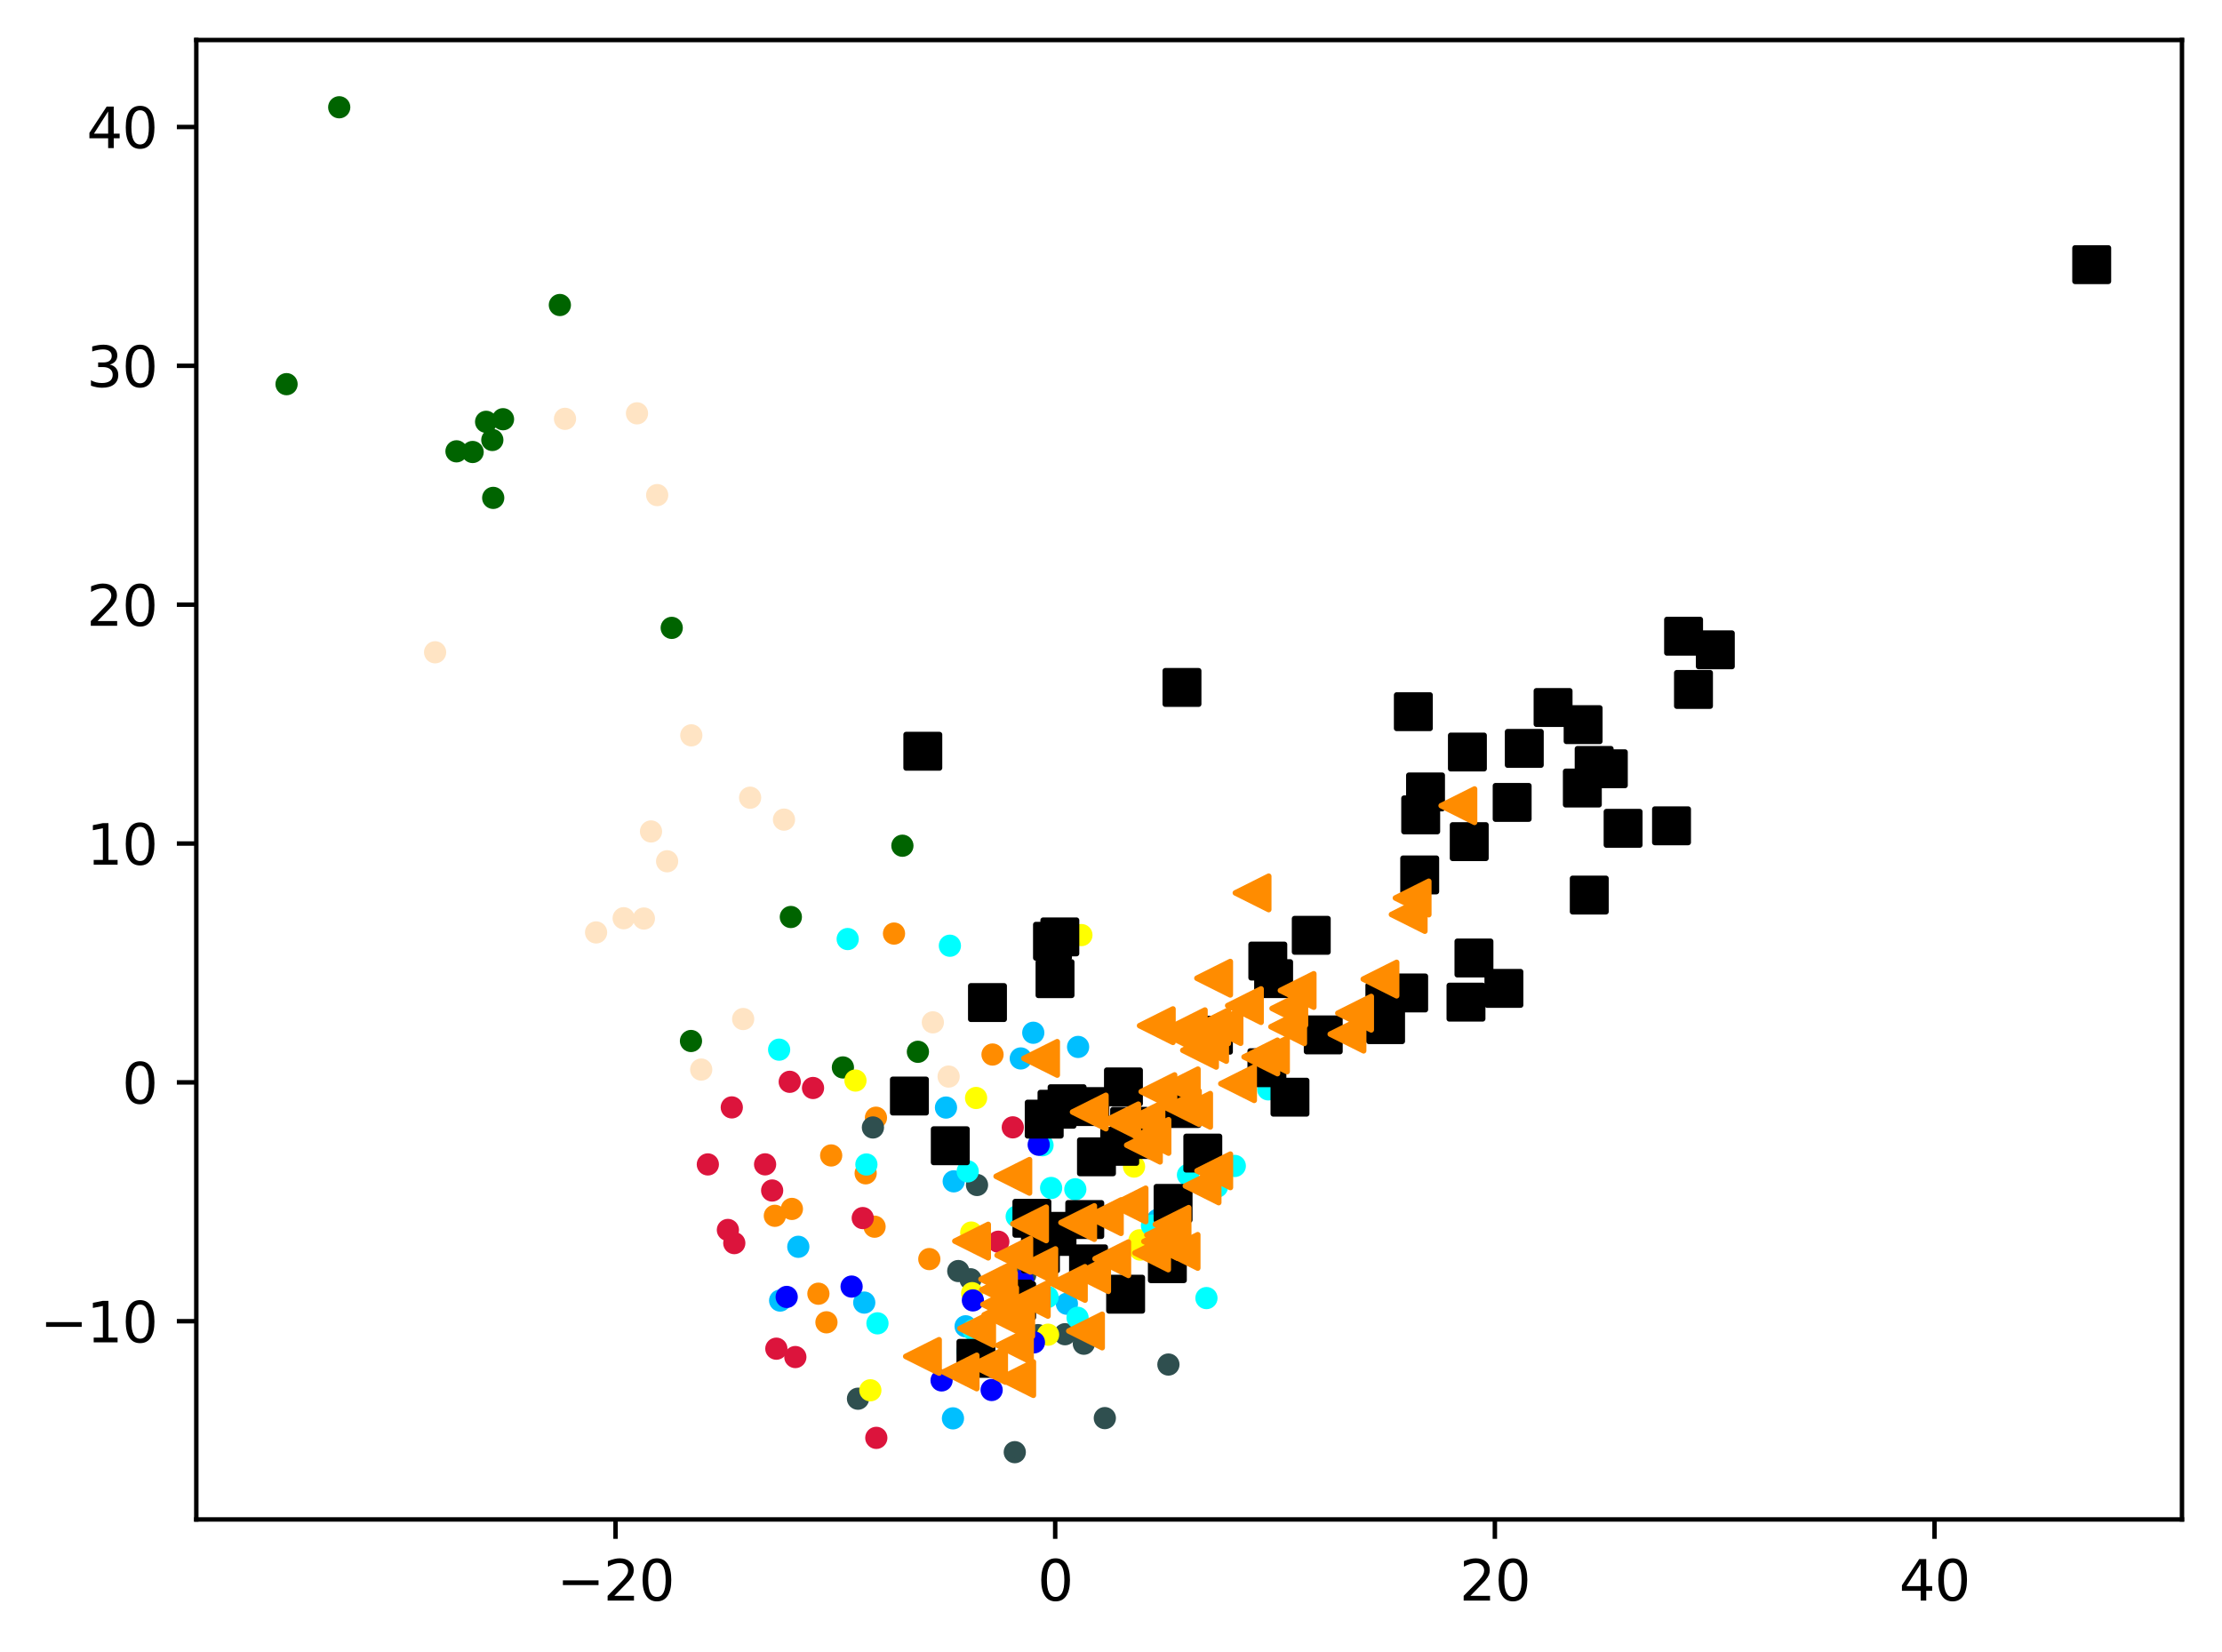 <?xml version="1.0" encoding="utf-8" standalone="no"?>
<!DOCTYPE svg PUBLIC "-//W3C//DTD SVG 1.1//EN"
  "http://www.w3.org/Graphics/SVG/1.1/DTD/svg11.dtd">
<svg xmlns:xlink="http://www.w3.org/1999/xlink" width="399.625pt" height="297.19pt" viewBox="0 0 399.625 297.19" xmlns="http://www.w3.org/2000/svg" version="1.1">
 <defs>
  <style type="text/css">*{stroke-linejoin: round; stroke-linecap: butt}</style>
 </defs>
 <g id="figure_1">
  <g id="patch_1">
   <path d="M 0 297.19 
L 399.625 297.19 
L 399.625 0 
L 0 0 
z
" style="fill: #ffffff"/>
  </g>
  <g id="axes_1">
   <g id="patch_2">
    <path d="M 35.305 273.312 
L 392.425 273.312 
L 392.425 7.2 
L 35.305 7.2 
z
" style="fill: #ffffff"/>
   </g>
   <g id="PathCollection_1">
    <defs>
     <path id="m4052694ee3" d="M 0 1.5 
C 0.398 1.5 0.779 1.342 1.061 1.061 
C 1.342 0.779 1.5 0.398 1.5 0 
C 1.5 -0.398 1.342 -0.779 1.061 -1.061 
C 0.779 -1.342 0.398 -1.5 0 -1.5 
C -0.398 -1.5 -0.779 -1.342 -1.061 -1.061 
C -1.342 -0.779 -1.5 -0.398 -1.5 0 
C -1.5 0.398 -1.342 0.779 -1.061 1.061 
C -0.779 1.342 -0.398 1.5 0 1.5 
z
" style="stroke: #ff8c00"/>
    </defs>
    <g clip-path="url(#p1ab4435931)">
     <use xlink:href="#m4052694ee3" x="160.787" y="167.93" style="fill: #ff8c00; stroke: #ff8c00"/>
     <use xlink:href="#m4052694ee3" x="157.539" y="201.054" style="fill: #ff8c00; stroke: #ff8c00"/>
     <use xlink:href="#m4052694ee3" x="149.485" y="207.842" style="fill: #ff8c00; stroke: #ff8c00"/>
     <use xlink:href="#m4052694ee3" x="155.689" y="211.055" style="fill: #ff8c00; stroke: #ff8c00"/>
     <use xlink:href="#m4052694ee3" x="178.505" y="189.689" style="fill: #ff8c00; stroke: #ff8c00"/>
     <use xlink:href="#m4052694ee3" x="142.422" y="217.46" style="fill: #ff8c00; stroke: #ff8c00"/>
     <use xlink:href="#m4052694ee3" x="139.357" y="218.697" style="fill: #ff8c00; stroke: #ff8c00"/>
     <use xlink:href="#m4052694ee3" x="147.19" y="232.712" style="fill: #ff8c00; stroke: #ff8c00"/>
     <use xlink:href="#m4052694ee3" x="148.636" y="237.857" style="fill: #ff8c00; stroke: #ff8c00"/>
     <use xlink:href="#m4052694ee3" x="167.137" y="226.484" style="fill: #ff8c00; stroke: #ff8c00"/>
     <use xlink:href="#m4052694ee3" x="157.29" y="220.656" style="fill: #ff8c00; stroke: #ff8c00"/>
    </g>
   </g>
   <g id="PathCollection_2">
    <defs>
     <path id="m6382f00220" d="M 0 1.5 
C 0.398 1.5 0.779 1.342 1.061 1.061 
C 1.342 0.779 1.5 0.398 1.5 0 
C 1.5 -0.398 1.342 -0.779 1.061 -1.061 
C 0.779 -1.342 0.398 -1.5 0 -1.5 
C -0.398 -1.5 -0.779 -1.342 -1.061 -1.061 
C -1.342 -0.779 -1.5 -0.398 -1.5 0 
C -1.5 0.398 -1.342 0.779 -1.061 1.061 
C -0.779 1.342 -0.398 1.5 0 1.5 
z
" style="stroke: #006400"/>
    </defs>
    <g clip-path="url(#p1ab4435931)">
     <use xlink:href="#m6382f00220" x="165.085" y="189.197" style="fill: #006400; stroke: #006400"/>
     <use xlink:href="#m6382f00220" x="124.272" y="187.254" style="fill: #006400; stroke: #006400"/>
     <use xlink:href="#m6382f00220" x="88.704" y="89.559" style="fill: #006400; stroke: #006400"/>
     <use xlink:href="#m6382f00220" x="85.003" y="81.304" style="fill: #006400; stroke: #006400"/>
     <use xlink:href="#m6382f00220" x="162.296" y="152.128" style="fill: #006400; stroke: #006400"/>
     <use xlink:href="#m6382f00220" x="51.537" y="69.103" style="fill: #006400; stroke: #006400"/>
     <use xlink:href="#m6382f00220" x="120.809" y="112.942" style="fill: #006400; stroke: #006400"/>
     <use xlink:href="#m6382f00220" x="100.691" y="54.865" style="fill: #006400; stroke: #006400"/>
     <use xlink:href="#m6382f00220" x="142.233" y="164.949" style="fill: #006400; stroke: #006400"/>
     <use xlink:href="#m6382f00220" x="87.428" y="75.877" style="fill: #006400; stroke: #006400"/>
     <use xlink:href="#m6382f00220" x="151.595" y="192.009" style="fill: #006400; stroke: #006400"/>
     <use xlink:href="#m6382f00220" x="90.468" y="75.409" style="fill: #006400; stroke: #006400"/>
     <use xlink:href="#m6382f00220" x="88.544" y="79.142" style="fill: #006400; stroke: #006400"/>
     <use xlink:href="#m6382f00220" x="61.01" y="19.296" style="fill: #006400; stroke: #006400"/>
     <use xlink:href="#m6382f00220" x="82.1" y="81.184" style="fill: #006400; stroke: #006400"/>
    </g>
   </g>
   <g id="PathCollection_3">
    <defs>
     <path id="m085fe95c7b" d="M 0 1.5 
C 0.398 1.5 0.779 1.342 1.061 1.061 
C 1.342 0.779 1.5 0.398 1.5 0 
C 1.5 -0.398 1.342 -0.779 1.061 -1.061 
C 0.779 -1.342 0.398 -1.5 0 -1.5 
C -0.398 -1.5 -0.779 -1.342 -1.061 -1.061 
C -1.342 -0.779 -1.5 -0.398 -1.5 0 
C -1.5 0.398 -1.342 0.779 -1.061 1.061 
C -0.779 1.342 -0.398 1.5 0 1.5 
z
" style="stroke: #2f4f4f"/>
    </defs>
    <g clip-path="url(#p1ab4435931)">
     <use xlink:href="#m085fe95c7b" x="182.507" y="261.216" style="fill: #2f4f4f; stroke: #2f4f4f"/>
     <use xlink:href="#m085fe95c7b" x="174.549" y="230.112" style="fill: #2f4f4f; stroke: #2f4f4f"/>
     <use xlink:href="#m085fe95c7b" x="176.843" y="241.885" style="fill: #2f4f4f; stroke: #2f4f4f"/>
     <use xlink:href="#m085fe95c7b" x="175.716" y="213.156" style="fill: #2f4f4f; stroke: #2f4f4f"/>
     <use xlink:href="#m085fe95c7b" x="210.138" y="245.453" style="fill: #2f4f4f; stroke: #2f4f4f"/>
     <use xlink:href="#m085fe95c7b" x="172.343" y="228.636" style="fill: #2f4f4f; stroke: #2f4f4f"/>
     <use xlink:href="#m085fe95c7b" x="191.539" y="240" style="fill: #2f4f4f; stroke: #2f4f4f"/>
     <use xlink:href="#m085fe95c7b" x="198.703" y="255.089" style="fill: #2f4f4f; stroke: #2f4f4f"/>
     <use xlink:href="#m085fe95c7b" x="154.308" y="251.599" style="fill: #2f4f4f; stroke: #2f4f4f"/>
     <use xlink:href="#m085fe95c7b" x="186.672" y="240.161" style="fill: #2f4f4f; stroke: #2f4f4f"/>
     <use xlink:href="#m085fe95c7b" x="184.378" y="229.369" style="fill: #2f4f4f; stroke: #2f4f4f"/>
     <use xlink:href="#m085fe95c7b" x="194.928" y="241.708" style="fill: #2f4f4f; stroke: #2f4f4f"/>
     <use xlink:href="#m085fe95c7b" x="156.995" y="202.808" style="fill: #2f4f4f; stroke: #2f4f4f"/>
     <use xlink:href="#m085fe95c7b" x="183.503" y="227.507" style="fill: #2f4f4f; stroke: #2f4f4f"/>
    </g>
   </g>
   <g id="PathCollection_4">
    <defs>
     <path id="mac19dc097e" d="M 0 1.5 
C 0.398 1.5 0.779 1.342 1.061 1.061 
C 1.342 0.779 1.5 0.398 1.5 0 
C 1.5 -0.398 1.342 -0.779 1.061 -1.061 
C 0.779 -1.342 0.398 -1.5 0 -1.5 
C -0.398 -1.5 -0.779 -1.342 -1.061 -1.061 
C -1.342 -0.779 -1.5 -0.398 -1.5 0 
C -1.5 0.398 -1.342 0.779 -1.061 1.061 
C -0.779 1.342 -0.398 1.5 0 1.5 
z
" style="stroke: #00bfff"/>
    </defs>
    <g clip-path="url(#p1ab4435931)">
     <use xlink:href="#mac19dc097e" x="155.434" y="234.308" style="fill: #00bfff; stroke: #00bfff"/>
     <use xlink:href="#mac19dc097e" x="171.525" y="212.498" style="fill: #00bfff; stroke: #00bfff"/>
     <use xlink:href="#mac19dc097e" x="191.882" y="234.518" style="fill: #00bfff; stroke: #00bfff"/>
     <use xlink:href="#mac19dc097e" x="143.574" y="224.272" style="fill: #00bfff; stroke: #00bfff"/>
     <use xlink:href="#mac19dc097e" x="185.833" y="185.77" style="fill: #00bfff; stroke: #00bfff"/>
     <use xlink:href="#mac19dc097e" x="190.563" y="198.636" style="fill: #00bfff; stroke: #00bfff"/>
     <use xlink:href="#mac19dc097e" x="173.668" y="238.573" style="fill: #00bfff; stroke: #00bfff"/>
     <use xlink:href="#mac19dc097e" x="193.896" y="188.321" style="fill: #00bfff; stroke: #00bfff"/>
     <use xlink:href="#mac19dc097e" x="183.584" y="190.393" style="fill: #00bfff; stroke: #00bfff"/>
     <use xlink:href="#mac19dc097e" x="140.307" y="233.945" style="fill: #00bfff; stroke: #00bfff"/>
     <use xlink:href="#mac19dc097e" x="208.225" y="219.401" style="fill: #00bfff; stroke: #00bfff"/>
     <use xlink:href="#mac19dc097e" x="171.389" y="255.133" style="fill: #00bfff; stroke: #00bfff"/>
     <use xlink:href="#mac19dc097e" x="211.334" y="216.244" style="fill: #00bfff; stroke: #00bfff"/>
     <use xlink:href="#mac19dc097e" x="170.135" y="199.227" style="fill: #00bfff; stroke: #00bfff"/>
    </g>
   </g>
   <g id="PathCollection_5">
    <defs>
     <path id="m99849c87ab" d="M 0 1.5 
C 0.398 1.5 0.779 1.342 1.061 1.061 
C 1.342 0.779 1.5 0.398 1.5 0 
C 1.5 -0.398 1.342 -0.779 1.061 -1.061 
C 0.779 -1.342 0.398 -1.5 0 -1.5 
C -0.398 -1.5 -0.779 -1.342 -1.061 -1.061 
C -1.342 -0.779 -1.5 -0.398 -1.5 0 
C -1.5 0.398 -1.342 0.779 -1.061 1.061 
C -0.779 1.342 -0.398 1.5 0 1.5 
z
" style="stroke: #ffff00"/>
    </defs>
    <g clip-path="url(#p1ab4435931)">
     <use xlink:href="#m99849c87ab" x="194.492" y="168.201" style="fill: #ffff00; stroke: #ffff00"/>
     <use xlink:href="#m99849c87ab" x="153.855" y="194.37" style="fill: #ffff00; stroke: #ffff00"/>
     <use xlink:href="#m99849c87ab" x="174.84" y="232.612" style="fill: #ffff00; stroke: #ffff00"/>
     <use xlink:href="#m99849c87ab" x="250.799" y="177.464" style="fill: #ffff00; stroke: #ffff00"/>
     <use xlink:href="#m99849c87ab" x="174.675" y="221.712" style="fill: #ffff00; stroke: #ffff00"/>
     <use xlink:href="#m99849c87ab" x="203.957" y="209.841" style="fill: #ffff00; stroke: #ffff00"/>
     <use xlink:href="#m99849c87ab" x="205.077" y="224.781" style="fill: #ffff00; stroke: #ffff00"/>
     <use xlink:href="#m99849c87ab" x="156.532" y="250.085" style="fill: #ffff00; stroke: #ffff00"/>
     <use xlink:href="#m99849c87ab" x="188.495" y="240.084" style="fill: #ffff00; stroke: #ffff00"/>
     <use xlink:href="#m99849c87ab" x="194.388" y="220.141" style="fill: #ffff00; stroke: #ffff00"/>
     <use xlink:href="#m99849c87ab" x="175.548" y="197.504" style="fill: #ffff00; stroke: #ffff00"/>
     <use xlink:href="#m99849c87ab" x="204.938" y="223.106" style="fill: #ffff00; stroke: #ffff00"/>
    </g>
   </g>
   <g id="PathCollection_6">
    <defs>
     <path id="mc018fa409a" d="M 0 1.5 
C 0.398 1.5 0.779 1.342 1.061 1.061 
C 1.342 0.779 1.5 0.398 1.5 0 
C 1.5 -0.398 1.342 -0.779 1.061 -1.061 
C 0.779 -1.342 0.398 -1.5 0 -1.5 
C -0.398 -1.5 -0.779 -1.342 -1.061 -1.061 
C -1.342 -0.779 -1.5 -0.398 -1.5 0 
C -1.5 0.398 -1.342 0.779 -1.061 1.061 
C -0.779 1.342 -0.398 1.5 0 1.5 
z
" style="stroke: #00ffff"/>
    </defs>
    <g clip-path="url(#p1ab4435931)">
     <use xlink:href="#mc018fa409a" x="216.978" y="233.499" style="fill: #00ffff; stroke: #00ffff"/>
     <use xlink:href="#mc018fa409a" x="189.044" y="213.693" style="fill: #00ffff; stroke: #00ffff"/>
     <use xlink:href="#mc018fa409a" x="218.88" y="213.457" style="fill: #00ffff; stroke: #00ffff"/>
     <use xlink:href="#mc018fa409a" x="152.457" y="168.916" style="fill: #00ffff; stroke: #00ffff"/>
     <use xlink:href="#mc018fa409a" x="193.394" y="213.928" style="fill: #00ffff; stroke: #00ffff"/>
     <use xlink:href="#mc018fa409a" x="228.091" y="195.953" style="fill: #00ffff; stroke: #00ffff"/>
     <use xlink:href="#mc018fa409a" x="214.005" y="200.354" style="fill: #00ffff; stroke: #00ffff"/>
     <use xlink:href="#mc018fa409a" x="193.801" y="237.041" style="fill: #00ffff; stroke: #00ffff"/>
     <use xlink:href="#mc018fa409a" x="207.185" y="220.465" style="fill: #00ffff; stroke: #00ffff"/>
     <use xlink:href="#mc018fa409a" x="173.998" y="243.059" style="fill: #00ffff; stroke: #00ffff"/>
     <use xlink:href="#mc018fa409a" x="187.007" y="204.665" style="fill: #00ffff; stroke: #00ffff"/>
     <use xlink:href="#mc018fa409a" x="179.791" y="235.613" style="fill: #00ffff; stroke: #00ffff"/>
     <use xlink:href="#mc018fa409a" x="175.08" y="239.24" style="fill: #00ffff; stroke: #00ffff"/>
     <use xlink:href="#mc018fa409a" x="182.853" y="218.831" style="fill: #00ffff; stroke: #00ffff"/>
     <use xlink:href="#mc018fa409a" x="170.836" y="170.117" style="fill: #00ffff; stroke: #00ffff"/>
     <use xlink:href="#mc018fa409a" x="155.821" y="209.47" style="fill: #00ffff; stroke: #00ffff"/>
     <use xlink:href="#mc018fa409a" x="157.811" y="238.041" style="fill: #00ffff; stroke: #00ffff"/>
     <use xlink:href="#mc018fa409a" x="222.078" y="209.729" style="fill: #00ffff; stroke: #00ffff"/>
     <use xlink:href="#mc018fa409a" x="218.908" y="187.461" style="fill: #00ffff; stroke: #00ffff"/>
     <use xlink:href="#mc018fa409a" x="187.498" y="206.006" style="fill: #00ffff; stroke: #00ffff"/>
     <use xlink:href="#mc018fa409a" x="188.402" y="233.311" style="fill: #00ffff; stroke: #00ffff"/>
     <use xlink:href="#mc018fa409a" x="213.657" y="211.347" style="fill: #00ffff; stroke: #00ffff"/>
     <use xlink:href="#mc018fa409a" x="140.126" y="188.814" style="fill: #00ffff; stroke: #00ffff"/>
     <use xlink:href="#mc018fa409a" x="174.042" y="210.706" style="fill: #00ffff; stroke: #00ffff"/>
    </g>
   </g>
   <g id="PathCollection_7">
    <defs>
     <path id="meab7069f99" d="M 0 1.5 
C 0.398 1.5 0.779 1.342 1.061 1.061 
C 1.342 0.779 1.5 0.398 1.5 0 
C 1.5 -0.398 1.342 -0.779 1.061 -1.061 
C 0.779 -1.342 0.398 -1.5 0 -1.5 
C -0.398 -1.5 -0.779 -1.342 -1.061 -1.061 
C -1.342 -0.779 -1.5 -0.398 -1.5 0 
C -1.5 0.398 -1.342 0.779 -1.061 1.061 
C -0.779 1.342 -0.398 1.5 0 1.5 
z
" style="stroke: #0000ff"/>
    </defs>
    <g clip-path="url(#p1ab4435931)">
     <use xlink:href="#meab7069f99" x="186.811" y="205.913" style="fill: #0000ff; stroke: #0000ff"/>
     <use xlink:href="#meab7069f99" x="153.159" y="231.43" style="fill: #0000ff; stroke: #0000ff"/>
     <use xlink:href="#meab7069f99" x="141.485" y="233.291" style="fill: #0000ff; stroke: #0000ff"/>
     <use xlink:href="#meab7069f99" x="185.951" y="241.468" style="fill: #0000ff; stroke: #0000ff"/>
     <use xlink:href="#meab7069f99" x="178.346" y="250.031" style="fill: #0000ff; stroke: #0000ff"/>
     <use xlink:href="#meab7069f99" x="169.342" y="248.309" style="fill: #0000ff; stroke: #0000ff"/>
     <use xlink:href="#meab7069f99" x="174.975" y="233.914" style="fill: #0000ff; stroke: #0000ff"/>
     <use xlink:href="#meab7069f99" x="183.968" y="230.397" style="fill: #0000ff; stroke: #0000ff"/>
    </g>
   </g>
   <g id="PathCollection_8">
    <defs>
     <path id="mbf933a1c07" d="M 0 1.5 
C 0.398 1.5 0.779 1.342 1.061 1.061 
C 1.342 0.779 1.5 0.398 1.5 0 
C 1.5 -0.398 1.342 -0.779 1.061 -1.061 
C 0.779 -1.342 0.398 -1.5 0 -1.5 
C -0.398 -1.5 -0.779 -1.342 -1.061 -1.061 
C -1.342 -0.779 -1.5 -0.398 -1.5 0 
C -1.5 0.398 -1.342 0.779 -1.061 1.061 
C -0.779 1.342 -0.398 1.5 0 1.5 
z
" style="stroke: #dc143c"/>
    </defs>
    <g clip-path="url(#p1ab4435931)">
     <use xlink:href="#mbf933a1c07" x="179.546" y="223.359" style="fill: #dc143c; stroke: #dc143c"/>
     <use xlink:href="#mbf933a1c07" x="139.625" y="242.6" style="fill: #dc143c; stroke: #dc143c"/>
     <use xlink:href="#mbf933a1c07" x="143.043" y="244.106" style="fill: #dc143c; stroke: #dc143c"/>
     <use xlink:href="#mbf933a1c07" x="130.911" y="221.243" style="fill: #dc143c; stroke: #dc143c"/>
     <use xlink:href="#mbf933a1c07" x="157.604" y="258.642" style="fill: #dc143c; stroke: #dc143c"/>
     <use xlink:href="#mbf933a1c07" x="132.061" y="223.61" style="fill: #dc143c; stroke: #dc143c"/>
     <use xlink:href="#mbf933a1c07" x="142.033" y="194.595" style="fill: #dc143c; stroke: #dc143c"/>
     <use xlink:href="#mbf933a1c07" x="138.871" y="214.149" style="fill: #dc143c; stroke: #dc143c"/>
     <use xlink:href="#mbf933a1c07" x="137.601" y="209.443" style="fill: #dc143c; stroke: #dc143c"/>
     <use xlink:href="#mbf933a1c07" x="155.165" y="219.106" style="fill: #dc143c; stroke: #dc143c"/>
     <use xlink:href="#mbf933a1c07" x="131.612" y="199.198" style="fill: #dc143c; stroke: #dc143c"/>
     <use xlink:href="#mbf933a1c07" x="182.151" y="202.787" style="fill: #dc143c; stroke: #dc143c"/>
     <use xlink:href="#mbf933a1c07" x="127.305" y="209.455" style="fill: #dc143c; stroke: #dc143c"/>
     <use xlink:href="#mbf933a1c07" x="146.222" y="195.708" style="fill: #dc143c; stroke: #dc143c"/>
    </g>
   </g>
   <g id="PathCollection_9">
    <defs>
     <path id="mb52cb15a11" d="M 0 1.5 
C 0.398 1.5 0.779 1.342 1.061 1.061 
C 1.342 0.779 1.5 0.398 1.5 0 
C 1.5 -0.398 1.342 -0.779 1.061 -1.061 
C 0.779 -1.342 0.398 -1.5 0 -1.5 
C -0.398 -1.5 -0.779 -1.342 -1.061 -1.061 
C -1.342 -0.779 -1.5 -0.398 -1.5 0 
C -1.5 0.398 -1.342 0.779 -1.061 1.061 
C -0.779 1.342 -0.398 1.5 0 1.5 
z
" style="stroke: #ffe4c4"/>
    </defs>
    <g clip-path="url(#p1ab4435931)">
     <use xlink:href="#mb52cb15a11" x="119.98" y="154.926" style="fill: #ffe4c4; stroke: #ffe4c4"/>
     <use xlink:href="#mb52cb15a11" x="118.194" y="89.059" style="fill: #ffe4c4; stroke: #ffe4c4"/>
     <use xlink:href="#mb52cb15a11" x="167.773" y="183.899" style="fill: #ffe4c4; stroke: #ffe4c4"/>
     <use xlink:href="#mb52cb15a11" x="115.803" y="165.223" style="fill: #ffe4c4; stroke: #ffe4c4"/>
     <use xlink:href="#mb52cb15a11" x="170.609" y="193.652" style="fill: #ffe4c4; stroke: #ffe4c4"/>
     <use xlink:href="#mb52cb15a11" x="78.253" y="117.334" style="fill: #ffe4c4; stroke: #ffe4c4"/>
     <use xlink:href="#mb52cb15a11" x="133.658" y="183.303" style="fill: #ffe4c4; stroke: #ffe4c4"/>
     <use xlink:href="#mb52cb15a11" x="101.616" y="75.339" style="fill: #ffe4c4; stroke: #ffe4c4"/>
     <use xlink:href="#mb52cb15a11" x="134.906" y="143.491" style="fill: #ffe4c4; stroke: #ffe4c4"/>
     <use xlink:href="#mb52cb15a11" x="112.167" y="165.171" style="fill: #ffe4c4; stroke: #ffe4c4"/>
     <use xlink:href="#mb52cb15a11" x="141" y="147.433" style="fill: #ffe4c4; stroke: #ffe4c4"/>
     <use xlink:href="#mb52cb15a11" x="124.333" y="132.274" style="fill: #ffe4c4; stroke: #ffe4c4"/>
     <use xlink:href="#mb52cb15a11" x="117.083" y="149.562" style="fill: #ffe4c4; stroke: #ffe4c4"/>
     <use xlink:href="#mb52cb15a11" x="114.562" y="74.351" style="fill: #ffe4c4; stroke: #ffe4c4"/>
     <use xlink:href="#mb52cb15a11" x="107.205" y="167.724" style="fill: #ffe4c4; stroke: #ffe4c4"/>
     <use xlink:href="#mb52cb15a11" x="126.111" y="192.392" style="fill: #ffe4c4; stroke: #ffe4c4"/>
    </g>
   </g>
   <g id="PathCollection_10">
    <defs>
     <path id="m25077af63e" d="M -3 3 
L 3 3 
L 3 -3 
L -3 -3 
z
" style="stroke: #000000"/>
    </defs>
    <g clip-path="url(#p1ab4435931)">
     <use xlink:href="#m25077af63e" x="182.288" y="233.67" style="stroke: #000000"/>
     <use xlink:href="#m25077af63e" x="263.911" y="135.275" style="stroke: #000000"/>
     <use xlink:href="#m25077af63e" x="376.192" y="47.605" style="stroke: #000000"/>
     <use xlink:href="#m25077af63e" x="279.319" y="127.268" style="stroke: #000000"/>
     <use xlink:href="#m25077af63e" x="212.577" y="123.658" style="stroke: #000000"/>
     <use xlink:href="#m25077af63e" x="304.572" y="124.015" style="stroke: #000000"/>
     <use xlink:href="#m25077af63e" x="271.96" y="144.338" style="stroke: #000000"/>
     <use xlink:href="#m25077af63e" x="203.16" y="202.6" style="stroke: #000000"/>
     <use xlink:href="#m25077af63e" x="165.968" y="135.135" style="stroke: #000000"/>
     <use xlink:href="#m25077af63e" x="286.709" y="137.684" style="stroke: #000000"/>
     <use xlink:href="#m25077af63e" x="227.853" y="192.055" style="stroke: #000000"/>
     <use xlink:href="#m25077af63e" x="255.511" y="146.581" style="stroke: #000000"/>
     <use xlink:href="#m25077af63e" x="182.84" y="233.975" style="stroke: #000000"/>
     <use xlink:href="#m25077af63e" x="163.557" y="197.157" style="stroke: #000000"/>
     <use xlink:href="#m25077af63e" x="302.791" y="114.442" style="stroke: #000000"/>
     <use xlink:href="#m25077af63e" x="212.56" y="199.399" style="stroke: #000000"/>
     <use xlink:href="#m25077af63e" x="284.723" y="130.351" style="stroke: #000000"/>
     <use xlink:href="#m25077af63e" x="300.622" y="148.544" style="stroke: #000000"/>
     <use xlink:href="#m25077af63e" x="209.948" y="227.308" style="stroke: #000000"/>
     <use xlink:href="#m25077af63e" x="202.443" y="232.799" style="stroke: #000000"/>
     <use xlink:href="#m25077af63e" x="274.141" y="134.62" style="stroke: #000000"/>
     <use xlink:href="#m25077af63e" x="237.985" y="186.156" style="stroke: #000000"/>
     <use xlink:href="#m25077af63e" x="190.61" y="168.526" style="stroke: #000000"/>
     <use xlink:href="#m25077af63e" x="216.324" y="207.42" style="stroke: #000000"/>
     <use xlink:href="#m25077af63e" x="254.188" y="128.018" style="stroke: #000000"/>
     <use xlink:href="#m25077af63e" x="235.829" y="168.245" style="stroke: #000000"/>
     <use xlink:href="#m25077af63e" x="189.746" y="176.041" style="stroke: #000000"/>
     <use xlink:href="#m25077af63e" x="284.583" y="141.754" style="stroke: #000000"/>
     <use xlink:href="#m25077af63e" x="265.089" y="172.324" style="stroke: #000000"/>
     <use xlink:href="#m25077af63e" x="291.914" y="148.999" style="stroke: #000000"/>
     <use xlink:href="#m25077af63e" x="202.051" y="195.51" style="stroke: #000000"/>
     <use xlink:href="#m25077af63e" x="263.656" y="180.267" style="stroke: #000000"/>
     <use xlink:href="#m25077af63e" x="187.801" y="201.305" style="stroke: #000000"/>
     <use xlink:href="#m25077af63e" x="218.233" y="186.212" style="stroke: #000000"/>
     <use xlink:href="#m25077af63e" x="285.829" y="161.002" style="stroke: #000000"/>
     <use xlink:href="#m25077af63e" x="249.066" y="180.231" style="stroke: #000000"/>
     <use xlink:href="#m25077af63e" x="201.377" y="206.207" style="stroke: #000000"/>
     <use xlink:href="#m25077af63e" x="255.334" y="157.381" style="stroke: #000000"/>
     <use xlink:href="#m25077af63e" x="228.014" y="172.879" style="stroke: #000000"/>
     <use xlink:href="#m25077af63e" x="189.461" y="221.492" style="stroke: #000000"/>
     <use xlink:href="#m25077af63e" x="196.021" y="199.055" style="stroke: #000000"/>
     <use xlink:href="#m25077af63e" x="270.477" y="177.789" style="stroke: #000000"/>
     <use xlink:href="#m25077af63e" x="190.1" y="222.412" style="stroke: #000000"/>
     <use xlink:href="#m25077af63e" x="187.122" y="225.548" style="stroke: #000000"/>
     <use xlink:href="#m25077af63e" x="204.171" y="204.971" style="stroke: #000000"/>
     <use xlink:href="#m25077af63e" x="289.257" y="138.283" style="stroke: #000000"/>
     <use xlink:href="#m25077af63e" x="256.38" y="142.455" style="stroke: #000000"/>
     <use xlink:href="#m25077af63e" x="177.597" y="180.34" style="stroke: #000000"/>
     <use xlink:href="#m25077af63e" x="253.349" y="178.614" style="stroke: #000000"/>
     <use xlink:href="#m25077af63e" x="190.102" y="199.533" style="stroke: #000000"/>
     <use xlink:href="#m25077af63e" x="189.291" y="169.315" style="stroke: #000000"/>
     <use xlink:href="#m25077af63e" x="185.586" y="219.144" style="stroke: #000000"/>
     <use xlink:href="#m25077af63e" x="249.196" y="184.314" style="stroke: #000000"/>
     <use xlink:href="#m25077af63e" x="195.771" y="227.34" style="stroke: #000000"/>
     <use xlink:href="#m25077af63e" x="210.978" y="216.464" style="stroke: #000000"/>
     <use xlink:href="#m25077af63e" x="264.242" y="151.391" style="stroke: #000000"/>
     <use xlink:href="#m25077af63e" x="232.001" y="197.362" style="stroke: #000000"/>
     <use xlink:href="#m25077af63e" x="170.909" y="206.097" style="stroke: #000000"/>
     <use xlink:href="#m25077af63e" x="197.201" y="208.084" style="stroke: #000000"/>
     <use xlink:href="#m25077af63e" x="195.093" y="219.368" style="stroke: #000000"/>
     <use xlink:href="#m25077af63e" x="229.06" y="176.037" style="stroke: #000000"/>
     <use xlink:href="#m25077af63e" x="308.499" y="116.888" style="stroke: #000000"/>
     <use xlink:href="#m25077af63e" x="175.52" y="244.345" style="stroke: #000000"/>
     <use xlink:href="#m25077af63e" x="191.918" y="198.537" style="stroke: #000000"/>
    </g>
   </g>
   <g id="PathCollection_11">
    <defs>
     <path id="m3a2cdf981f" d="M -3 -0 
L 3 3 
L 3 -3 
z
" style="stroke: #ff8c00"/>
    </defs>
    <g clip-path="url(#p1ab4435931)">
     <use xlink:href="#m3a2cdf981f" x="214.667" y="199.719" style="fill: #ff8c00; stroke: #ff8c00"/>
     <use xlink:href="#m3a2cdf981f" x="177.796" y="245.598" style="fill: #ff8c00; stroke: #ff8c00"/>
     <use xlink:href="#m3a2cdf981f" x="233.284" y="178.166" style="fill: #ff8c00; stroke: #ff8c00"/>
     <use xlink:href="#m3a2cdf981f" x="212.654" y="199.231" style="fill: #ff8c00; stroke: #ff8c00"/>
     <use xlink:href="#m3a2cdf981f" x="195.897" y="200.026" style="fill: #ff8c00; stroke: #ff8c00"/>
     <use xlink:href="#m3a2cdf981f" x="206.096" y="201.342" style="fill: #ff8c00; stroke: #ff8c00"/>
     <use xlink:href="#m3a2cdf981f" x="198.613" y="218.852" style="fill: #ff8c00; stroke: #ff8c00"/>
     <use xlink:href="#m3a2cdf981f" x="182.673" y="237.352" style="fill: #ff8c00; stroke: #ff8c00"/>
     <use xlink:href="#m3a2cdf981f" x="215.731" y="188.929" style="fill: #ff8c00; stroke: #ff8c00"/>
     <use xlink:href="#m3a2cdf981f" x="187.143" y="190.384" style="fill: #ff8c00; stroke: #ff8c00"/>
     <use xlink:href="#m3a2cdf981f" x="203.054" y="216.742" style="fill: #ff8c00; stroke: #ff8c00"/>
     <use xlink:href="#m3a2cdf981f" x="218.286" y="210.609" style="fill: #ff8c00; stroke: #ff8c00"/>
     <use xlink:href="#m3a2cdf981f" x="181.929" y="235.829" style="fill: #ff8c00; stroke: #ff8c00"/>
     <use xlink:href="#m3a2cdf981f" x="217.543" y="187.874" style="fill: #ff8c00; stroke: #ff8c00"/>
     <use xlink:href="#m3a2cdf981f" x="186.826" y="227.656" style="fill: #ff8c00; stroke: #ff8c00"/>
     <use xlink:href="#m3a2cdf981f" x="193.816" y="219.911" style="fill: #ff8c00; stroke: #ff8c00"/>
     <use xlink:href="#m3a2cdf981f" x="210.789" y="220.237" style="fill: #ff8c00; stroke: #ff8c00"/>
     <use xlink:href="#m3a2cdf981f" x="231.788" y="181.403" style="fill: #ff8c00; stroke: #ff8c00"/>
     <use xlink:href="#m3a2cdf981f" x="231.58" y="184.692" style="fill: #ff8c00; stroke: #ff8c00"/>
     <use xlink:href="#m3a2cdf981f" x="172.671" y="246.789" style="fill: #ff8c00; stroke: #ff8c00"/>
     <use xlink:href="#m3a2cdf981f" x="192.14" y="230.862" style="fill: #ff8c00; stroke: #ff8c00"/>
     <use xlink:href="#m3a2cdf981f" x="199.943" y="226.416" style="fill: #ff8c00; stroke: #ff8c00"/>
     <use xlink:href="#m3a2cdf981f" x="253.257" y="164.498" style="fill: #ff8c00; stroke: #ff8c00"/>
     <use xlink:href="#m3a2cdf981f" x="209.264" y="222.144" style="fill: #ff8c00; stroke: #ff8c00"/>
     <use xlink:href="#m3a2cdf981f" x="179.578" y="232" style="fill: #ff8c00; stroke: #ff8c00"/>
     <use xlink:href="#m3a2cdf981f" x="207.173" y="204.419" style="fill: #ff8c00; stroke: #ff8c00"/>
     <use xlink:href="#m3a2cdf981f" x="220.129" y="184.655" style="fill: #ff8c00; stroke: #ff8c00"/>
     <use xlink:href="#m3a2cdf981f" x="185.162" y="220.148" style="fill: #ff8c00; stroke: #ff8c00"/>
     <use xlink:href="#m3a2cdf981f" x="179.437" y="230.097" style="fill: #ff8c00; stroke: #ff8c00"/>
     <use xlink:href="#m3a2cdf981f" x="196.328" y="229.285" style="fill: #ff8c00; stroke: #ff8c00"/>
     <use xlink:href="#m3a2cdf981f" x="218.268" y="175.96" style="fill: #ff8c00; stroke: #ff8c00"/>
     <use xlink:href="#m3a2cdf981f" x="182.85" y="247.984" style="fill: #ff8c00; stroke: #ff8c00"/>
     <use xlink:href="#m3a2cdf981f" x="212.597" y="186.081" style="fill: #ff8c00; stroke: #ff8c00"/>
     <use xlink:href="#m3a2cdf981f" x="205.637" y="205.991" style="fill: #ff8c00; stroke: #ff8c00"/>
     <use xlink:href="#m3a2cdf981f" x="213.708" y="184.69" style="fill: #ff8c00; stroke: #ff8c00"/>
     <use xlink:href="#m3a2cdf981f" x="165.897" y="243.992" style="fill: #ff8c00; stroke: #ff8c00"/>
     <use xlink:href="#m3a2cdf981f" x="216.188" y="213.324" style="fill: #ff8c00; stroke: #ff8c00"/>
     <use xlink:href="#m3a2cdf981f" x="242.247" y="186.017" style="fill: #ff8c00; stroke: #ff8c00"/>
     <use xlink:href="#m3a2cdf981f" x="182.154" y="211.597" style="fill: #ff8c00; stroke: #ff8c00"/>
     <use xlink:href="#m3a2cdf981f" x="228.49" y="189.76" style="fill: #ff8c00; stroke: #ff8c00"/>
     <use xlink:href="#m3a2cdf981f" x="179.781" y="234.648" style="fill: #ff8c00; stroke: #ff8c00"/>
     <use xlink:href="#m3a2cdf981f" x="175.641" y="238.965" style="fill: #ff8c00; stroke: #ff8c00"/>
     <use xlink:href="#m3a2cdf981f" x="223.803" y="180.889" style="fill: #ff8c00; stroke: #ff8c00"/>
     <use xlink:href="#m3a2cdf981f" x="212.412" y="225.102" style="fill: #ff8c00; stroke: #ff8c00"/>
     <use xlink:href="#m3a2cdf981f" x="222.57" y="194.931" style="fill: #ff8c00; stroke: #ff8c00"/>
     <use xlink:href="#m3a2cdf981f" x="174.731" y="223.251" style="fill: #ff8c00; stroke: #ff8c00"/>
     <use xlink:href="#m3a2cdf981f" x="185.474" y="233.732" style="fill: #ff8c00; stroke: #ff8c00"/>
     <use xlink:href="#m3a2cdf981f" x="243.617" y="182.249" style="fill: #ff8c00; stroke: #ff8c00"/>
     <use xlink:href="#m3a2cdf981f" x="262.196" y="144.926" style="fill: #ff8c00; stroke: #ff8c00"/>
     <use xlink:href="#m3a2cdf981f" x="212.448" y="195.323" style="fill: #ff8c00; stroke: #ff8c00"/>
     <use xlink:href="#m3a2cdf981f" x="201.73" y="201.625" style="fill: #ff8c00; stroke: #ff8c00"/>
     <use xlink:href="#m3a2cdf981f" x="195.224" y="239.417" style="fill: #ff8c00; stroke: #ff8c00"/>
     <use xlink:href="#m3a2cdf981f" x="207.955" y="184.495" style="fill: #ff8c00; stroke: #ff8c00"/>
     <use xlink:href="#m3a2cdf981f" x="208.248" y="196.363" style="fill: #ff8c00; stroke: #ff8c00"/>
     <use xlink:href="#m3a2cdf981f" x="225.178" y="160.613" style="fill: #ff8c00; stroke: #ff8c00"/>
     <use xlink:href="#m3a2cdf981f" x="253.965" y="161.529" style="fill: #ff8c00; stroke: #ff8c00"/>
     <use xlink:href="#m3a2cdf981f" x="208.73" y="223.305" style="fill: #ff8c00; stroke: #ff8c00"/>
     <use xlink:href="#m3a2cdf981f" x="179.997" y="236.512" style="fill: #ff8c00; stroke: #ff8c00"/>
     <use xlink:href="#m3a2cdf981f" x="248.183" y="176.117" style="fill: #ff8c00; stroke: #ff8c00"/>
     <use xlink:href="#m3a2cdf981f" x="182.441" y="241.996" style="fill: #ff8c00; stroke: #ff8c00"/>
     <use xlink:href="#m3a2cdf981f" x="207.111" y="225.379" style="fill: #ff8c00; stroke: #ff8c00"/>
     <use xlink:href="#m3a2cdf981f" x="182.328" y="225.795" style="fill: #ff8c00; stroke: #ff8c00"/>
     <use xlink:href="#m3a2cdf981f" x="217.918" y="184.701" style="fill: #ff8c00; stroke: #ff8c00"/>
     <use xlink:href="#m3a2cdf981f" x="226.75" y="190.12" style="fill: #ff8c00; stroke: #ff8c00"/>
    </g>
   </g>
   <g id="matplotlib.axis_1">
    <g id="xtick_1">
     <g id="line2d_1">
      <defs>
       <path id="m7c1577b895" d="M 0 0 
L 0 3.5 
" style="stroke: #000000; stroke-width: 0.8"/>
      </defs>
      <g>
       <use xlink:href="#m7c1577b895" x="110.704" y="273.312" style="stroke: #000000; stroke-width: 0.8"/>
      </g>
     </g>
     <g id="text_1">
      <!-- −20 -->
      <g transform="translate(100.151 287.91) scale(0.1 -0.1)">
       <defs>
        <path id="DejaVuSans-2212" d="M 678 2272 
L 4684 2272 
L 4684 1741 
L 678 1741 
L 678 2272 
z
" transform="scale(0.016)"/>
        <path id="DejaVuSans-32" d="M 1228 531 
L 3431 531 
L 3431 0 
L 469 0 
L 469 531 
Q 828 903 1448 1529 
Q 2069 2156 2228 2338 
Q 2531 2678 2651 2914 
Q 2772 3150 2772 3378 
Q 2772 3750 2511 3984 
Q 2250 4219 1831 4219 
Q 1534 4219 1204 4116 
Q 875 4013 500 3803 
L 500 4441 
Q 881 4594 1212 4672 
Q 1544 4750 1819 4750 
Q 2544 4750 2975 4387 
Q 3406 4025 3406 3419 
Q 3406 3131 3298 2873 
Q 3191 2616 2906 2266 
Q 2828 2175 2409 1742 
Q 1991 1309 1228 531 
z
" transform="scale(0.016)"/>
        <path id="DejaVuSans-30" d="M 2034 4250 
Q 1547 4250 1301 3770 
Q 1056 3291 1056 2328 
Q 1056 1369 1301 889 
Q 1547 409 2034 409 
Q 2525 409 2770 889 
Q 3016 1369 3016 2328 
Q 3016 3291 2770 3770 
Q 2525 4250 2034 4250 
z
M 2034 4750 
Q 2819 4750 3233 4129 
Q 3647 3509 3647 2328 
Q 3647 1150 3233 529 
Q 2819 -91 2034 -91 
Q 1250 -91 836 529 
Q 422 1150 422 2328 
Q 422 3509 836 4129 
Q 1250 4750 2034 4750 
z
" transform="scale(0.016)"/>
       </defs>
       <use xlink:href="#DejaVuSans-2212"/>
       <use xlink:href="#DejaVuSans-32" x="83.789"/>
       <use xlink:href="#DejaVuSans-30" x="147.412"/>
      </g>
     </g>
    </g>
    <g id="xtick_2">
     <g id="line2d_2">
      <g>
       <use xlink:href="#m7c1577b895" x="189.777" y="273.312" style="stroke: #000000; stroke-width: 0.8"/>
      </g>
     </g>
     <g id="text_2">
      <!-- 0 -->
      <g transform="translate(186.596 287.91) scale(0.1 -0.1)">
       <use xlink:href="#DejaVuSans-30"/>
      </g>
     </g>
    </g>
    <g id="xtick_3">
     <g id="line2d_3">
      <g>
       <use xlink:href="#m7c1577b895" x="268.85" y="273.312" style="stroke: #000000; stroke-width: 0.8"/>
      </g>
     </g>
     <g id="text_3">
      <!-- 20 -->
      <g transform="translate(262.488 287.91) scale(0.1 -0.1)">
       <use xlink:href="#DejaVuSans-32"/>
       <use xlink:href="#DejaVuSans-30" x="63.623"/>
      </g>
     </g>
    </g>
    <g id="xtick_4">
     <g id="line2d_4">
      <g>
       <use xlink:href="#m7c1577b895" x="347.924" y="273.312" style="stroke: #000000; stroke-width: 0.8"/>
      </g>
     </g>
     <g id="text_4">
      <!-- 40 -->
      <g transform="translate(341.561 287.91) scale(0.1 -0.1)">
       <defs>
        <path id="DejaVuSans-34" d="M 2419 4116 
L 825 1625 
L 2419 1625 
L 2419 4116 
z
M 2253 4666 
L 3047 4666 
L 3047 1625 
L 3713 1625 
L 3713 1100 
L 3047 1100 
L 3047 0 
L 2419 0 
L 2419 1100 
L 313 1100 
L 313 1709 
L 2253 4666 
z
" transform="scale(0.016)"/>
       </defs>
       <use xlink:href="#DejaVuSans-34"/>
       <use xlink:href="#DejaVuSans-30" x="63.623"/>
      </g>
     </g>
    </g>
   </g>
   <g id="matplotlib.axis_2">
    <g id="ytick_1">
     <g id="line2d_5">
      <defs>
       <path id="m34c703e6a0" d="M 0 0 
L -3.5 0 
" style="stroke: #000000; stroke-width: 0.8"/>
      </defs>
      <g>
       <use xlink:href="#m34c703e6a0" x="35.305" y="237.662" style="stroke: #000000; stroke-width: 0.8"/>
      </g>
     </g>
     <g id="text_5">
      <!-- −10 -->
      <g transform="translate(7.2 241.461) scale(0.1 -0.1)">
       <defs>
        <path id="DejaVuSans-31" d="M 794 531 
L 1825 531 
L 1825 4091 
L 703 3866 
L 703 4441 
L 1819 4666 
L 2450 4666 
L 2450 531 
L 3481 531 
L 3481 0 
L 794 0 
L 794 531 
z
" transform="scale(0.016)"/>
       </defs>
       <use xlink:href="#DejaVuSans-2212"/>
       <use xlink:href="#DejaVuSans-31" x="83.789"/>
       <use xlink:href="#DejaVuSans-30" x="147.412"/>
      </g>
     </g>
    </g>
    <g id="ytick_2">
     <g id="line2d_6">
      <g>
       <use xlink:href="#m34c703e6a0" x="35.305" y="194.697" style="stroke: #000000; stroke-width: 0.8"/>
      </g>
     </g>
     <g id="text_6">
      <!-- 0 -->
      <g transform="translate(21.942 198.496) scale(0.1 -0.1)">
       <use xlink:href="#DejaVuSans-30"/>
      </g>
     </g>
    </g>
    <g id="ytick_3">
     <g id="line2d_7">
      <g>
       <use xlink:href="#m34c703e6a0" x="35.305" y="151.732" style="stroke: #000000; stroke-width: 0.8"/>
      </g>
     </g>
     <g id="text_7">
      <!-- 10 -->
      <g transform="translate(15.58 155.532) scale(0.1 -0.1)">
       <use xlink:href="#DejaVuSans-31"/>
       <use xlink:href="#DejaVuSans-30" x="63.623"/>
      </g>
     </g>
    </g>
    <g id="ytick_4">
     <g id="line2d_8">
      <g>
       <use xlink:href="#m34c703e6a0" x="35.305" y="108.768" style="stroke: #000000; stroke-width: 0.8"/>
      </g>
     </g>
     <g id="text_8">
      <!-- 20 -->
      <g transform="translate(15.58 112.567) scale(0.1 -0.1)">
       <use xlink:href="#DejaVuSans-32"/>
       <use xlink:href="#DejaVuSans-30" x="63.623"/>
      </g>
     </g>
    </g>
    <g id="ytick_5">
     <g id="line2d_9">
      <g>
       <use xlink:href="#m34c703e6a0" x="35.305" y="65.803" style="stroke: #000000; stroke-width: 0.8"/>
      </g>
     </g>
     <g id="text_9">
      <!-- 30 -->
      <g transform="translate(15.58 69.602) scale(0.1 -0.1)">
       <defs>
        <path id="DejaVuSans-33" d="M 2597 2516 
Q 3050 2419 3304 2112 
Q 3559 1806 3559 1356 
Q 3559 666 3084 287 
Q 2609 -91 1734 -91 
Q 1441 -91 1130 -33 
Q 819 25 488 141 
L 488 750 
Q 750 597 1062 519 
Q 1375 441 1716 441 
Q 2309 441 2620 675 
Q 2931 909 2931 1356 
Q 2931 1769 2642 2001 
Q 2353 2234 1838 2234 
L 1294 2234 
L 1294 2753 
L 1863 2753 
Q 2328 2753 2575 2939 
Q 2822 3125 2822 3475 
Q 2822 3834 2567 4026 
Q 2313 4219 1838 4219 
Q 1578 4219 1281 4162 
Q 984 4106 628 3988 
L 628 4550 
Q 988 4650 1302 4700 
Q 1616 4750 1894 4750 
Q 2613 4750 3031 4423 
Q 3450 4097 3450 3541 
Q 3450 3153 3228 2886 
Q 3006 2619 2597 2516 
z
" transform="scale(0.016)"/>
       </defs>
       <use xlink:href="#DejaVuSans-33"/>
       <use xlink:href="#DejaVuSans-30" x="63.623"/>
      </g>
     </g>
    </g>
    <g id="ytick_6">
     <g id="line2d_10">
      <g>
       <use xlink:href="#m34c703e6a0" x="35.305" y="22.838" style="stroke: #000000; stroke-width: 0.8"/>
      </g>
     </g>
     <g id="text_10">
      <!-- 40 -->
      <g transform="translate(15.58 26.637) scale(0.1 -0.1)">
       <use xlink:href="#DejaVuSans-34"/>
       <use xlink:href="#DejaVuSans-30" x="63.623"/>
      </g>
     </g>
    </g>
   </g>
   <g id="patch_3">
    <path d="M 35.305 273.312 
L 35.305 7.2 
" style="fill: none; stroke: #000000; stroke-width: 0.8; stroke-linejoin: miter; stroke-linecap: square"/>
   </g>
   <g id="patch_4">
    <path d="M 392.425 273.312 
L 392.425 7.2 
" style="fill: none; stroke: #000000; stroke-width: 0.8; stroke-linejoin: miter; stroke-linecap: square"/>
   </g>
   <g id="patch_5">
    <path d="M 35.305 273.312 
L 392.425 273.312 
" style="fill: none; stroke: #000000; stroke-width: 0.8; stroke-linejoin: miter; stroke-linecap: square"/>
   </g>
   <g id="patch_6">
    <path d="M 35.305 7.2 
L 392.425 7.2 
" style="fill: none; stroke: #000000; stroke-width: 0.8; stroke-linejoin: miter; stroke-linecap: square"/>
   </g>
  </g>
 </g>
 <defs>
  <clipPath id="p1ab4435931">
   <rect x="35.305" y="7.2" width="357.12" height="266.112"/>
  </clipPath>
 </defs>
</svg>
